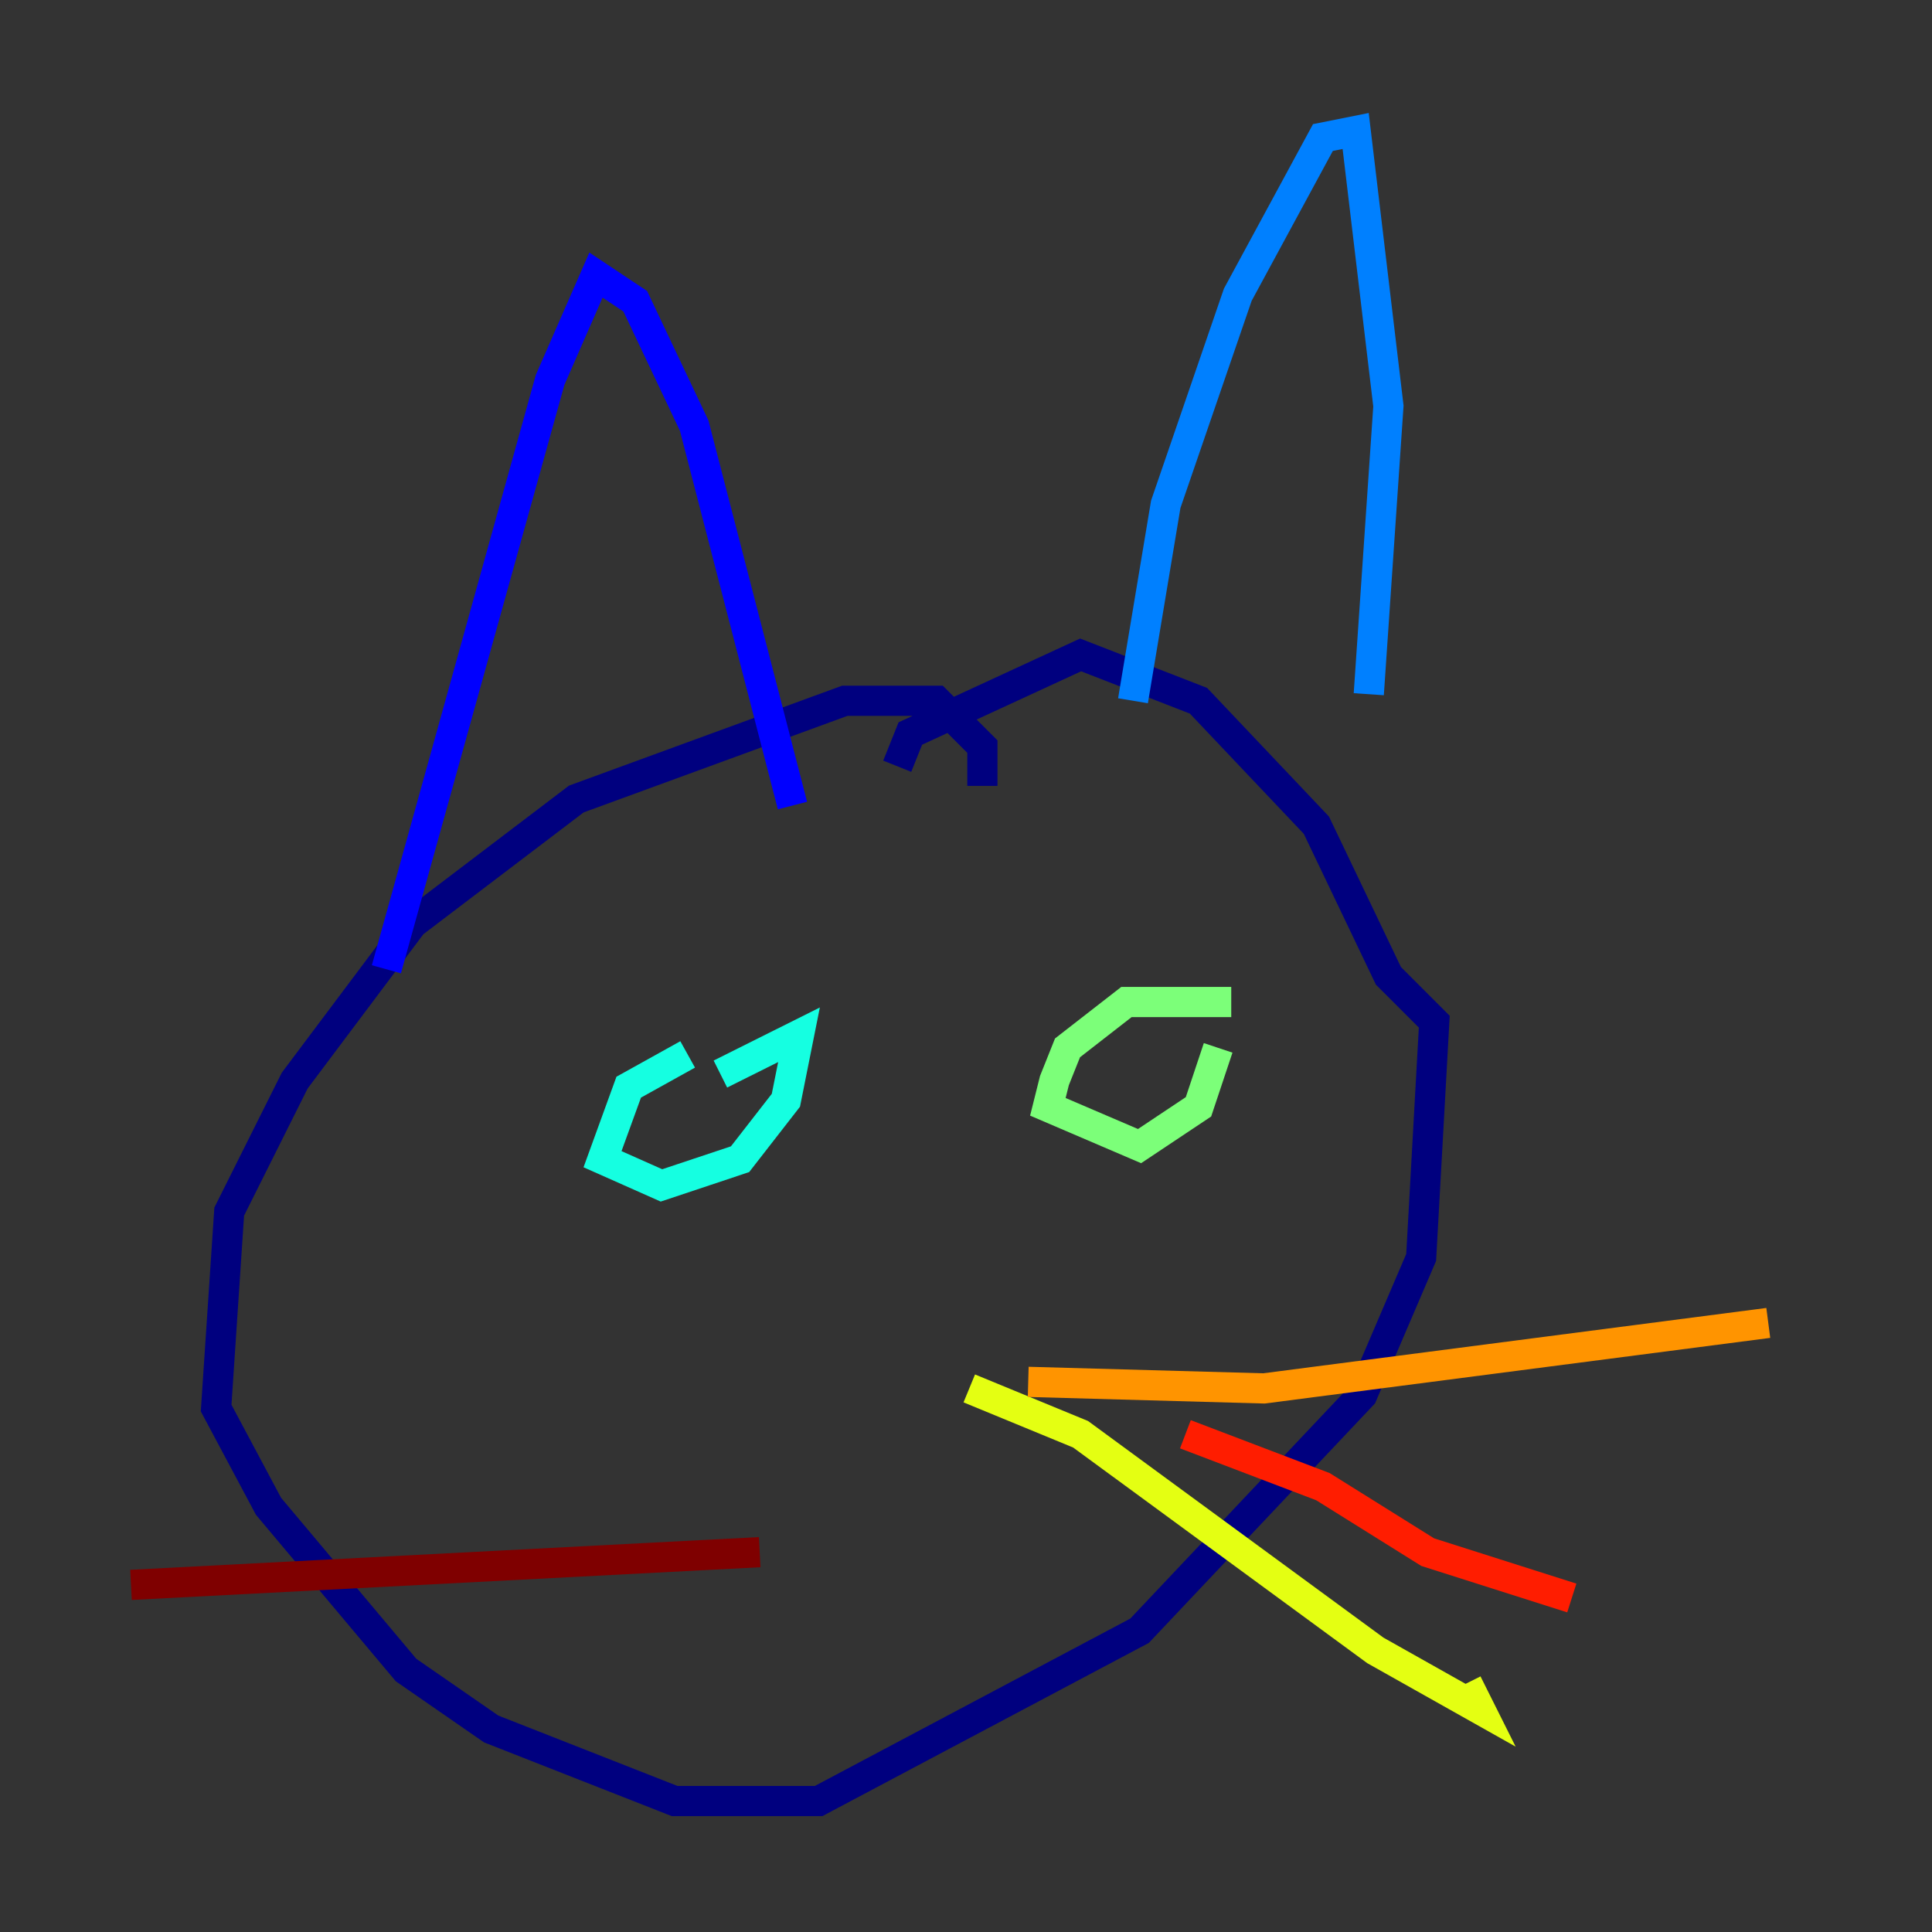 <?xml version="1.0" encoding="utf-8" ?>
<svg baseProfile="tiny" height="128" version="1.2" viewBox="0,0,128,128" width="128" xmlns="http://www.w3.org/2000/svg" xmlns:ev="http://www.w3.org/2001/xml-events" xmlns:xlink="http://www.w3.org/1999/xlink"><rect x="0" y="0" width="128" height="128" fill="#333333" stroke="none"/><defs /><polyline fill="none" points="65.085,52.068 65.085,49.464 62.047,46.427 55.973,46.427 38.183,52.936 27.336,61.18 19.525,71.593 15.186,80.271 14.319,93.288 17.79,99.797 26.902,110.644 32.542,114.549 44.691,119.322 54.237,119.322 75.498,108.041 90.251,92.42 94.156,83.308 95.024,67.688 91.986,64.651 87.214,54.671 79.403,46.427 71.593,43.39 60.312,48.597 59.444,50.766" stroke="#00007f" stroke-width="2" /><polyline fill="none" points="25.6,64.217 36.447,25.166 39.485,18.224 42.088,19.959 45.993,28.203 52.502,53.37" stroke="#0000ff" stroke-width="2" /><polyline fill="none" points="75.064,46.427 77.234,33.41 82.007,19.525 87.647,9.112 89.817,8.678 91.986,26.902 90.685,45.993" stroke="#0080ff" stroke-width="2" /><polyline fill="none" points="45.559,69.858 41.654,72.027 39.919,76.8 43.824,78.536 49.031,76.8 52.068,72.895 52.936,68.556 47.729,71.159" stroke="#15ffe1" stroke-width="2" /><polyline fill="none" points="81.573,66.386 74.63,66.386 70.725,69.424 69.858,71.593 69.424,73.329 75.498,75.932 79.403,73.329 80.705,69.424" stroke="#7cff79" stroke-width="2" /><polyline fill="none" points="64.217,91.986 71.593,95.024 91.119,109.342 98.061,113.248 97.193,111.512" stroke="#e4ff12" stroke-width="2" /><polyline fill="none" points="68.122,91.552 83.742,91.986 117.153,87.647" stroke="#ff9400" stroke-width="2" /><polyline fill="none" points="78.536,95.024 87.647,98.495 94.59,102.834 104.136,105.871" stroke="#ff1d00" stroke-width="2" /><polyline fill="none" points="50.332,102.834 8.678,105.003" stroke="#7f0000" stroke-width="2" /></svg>